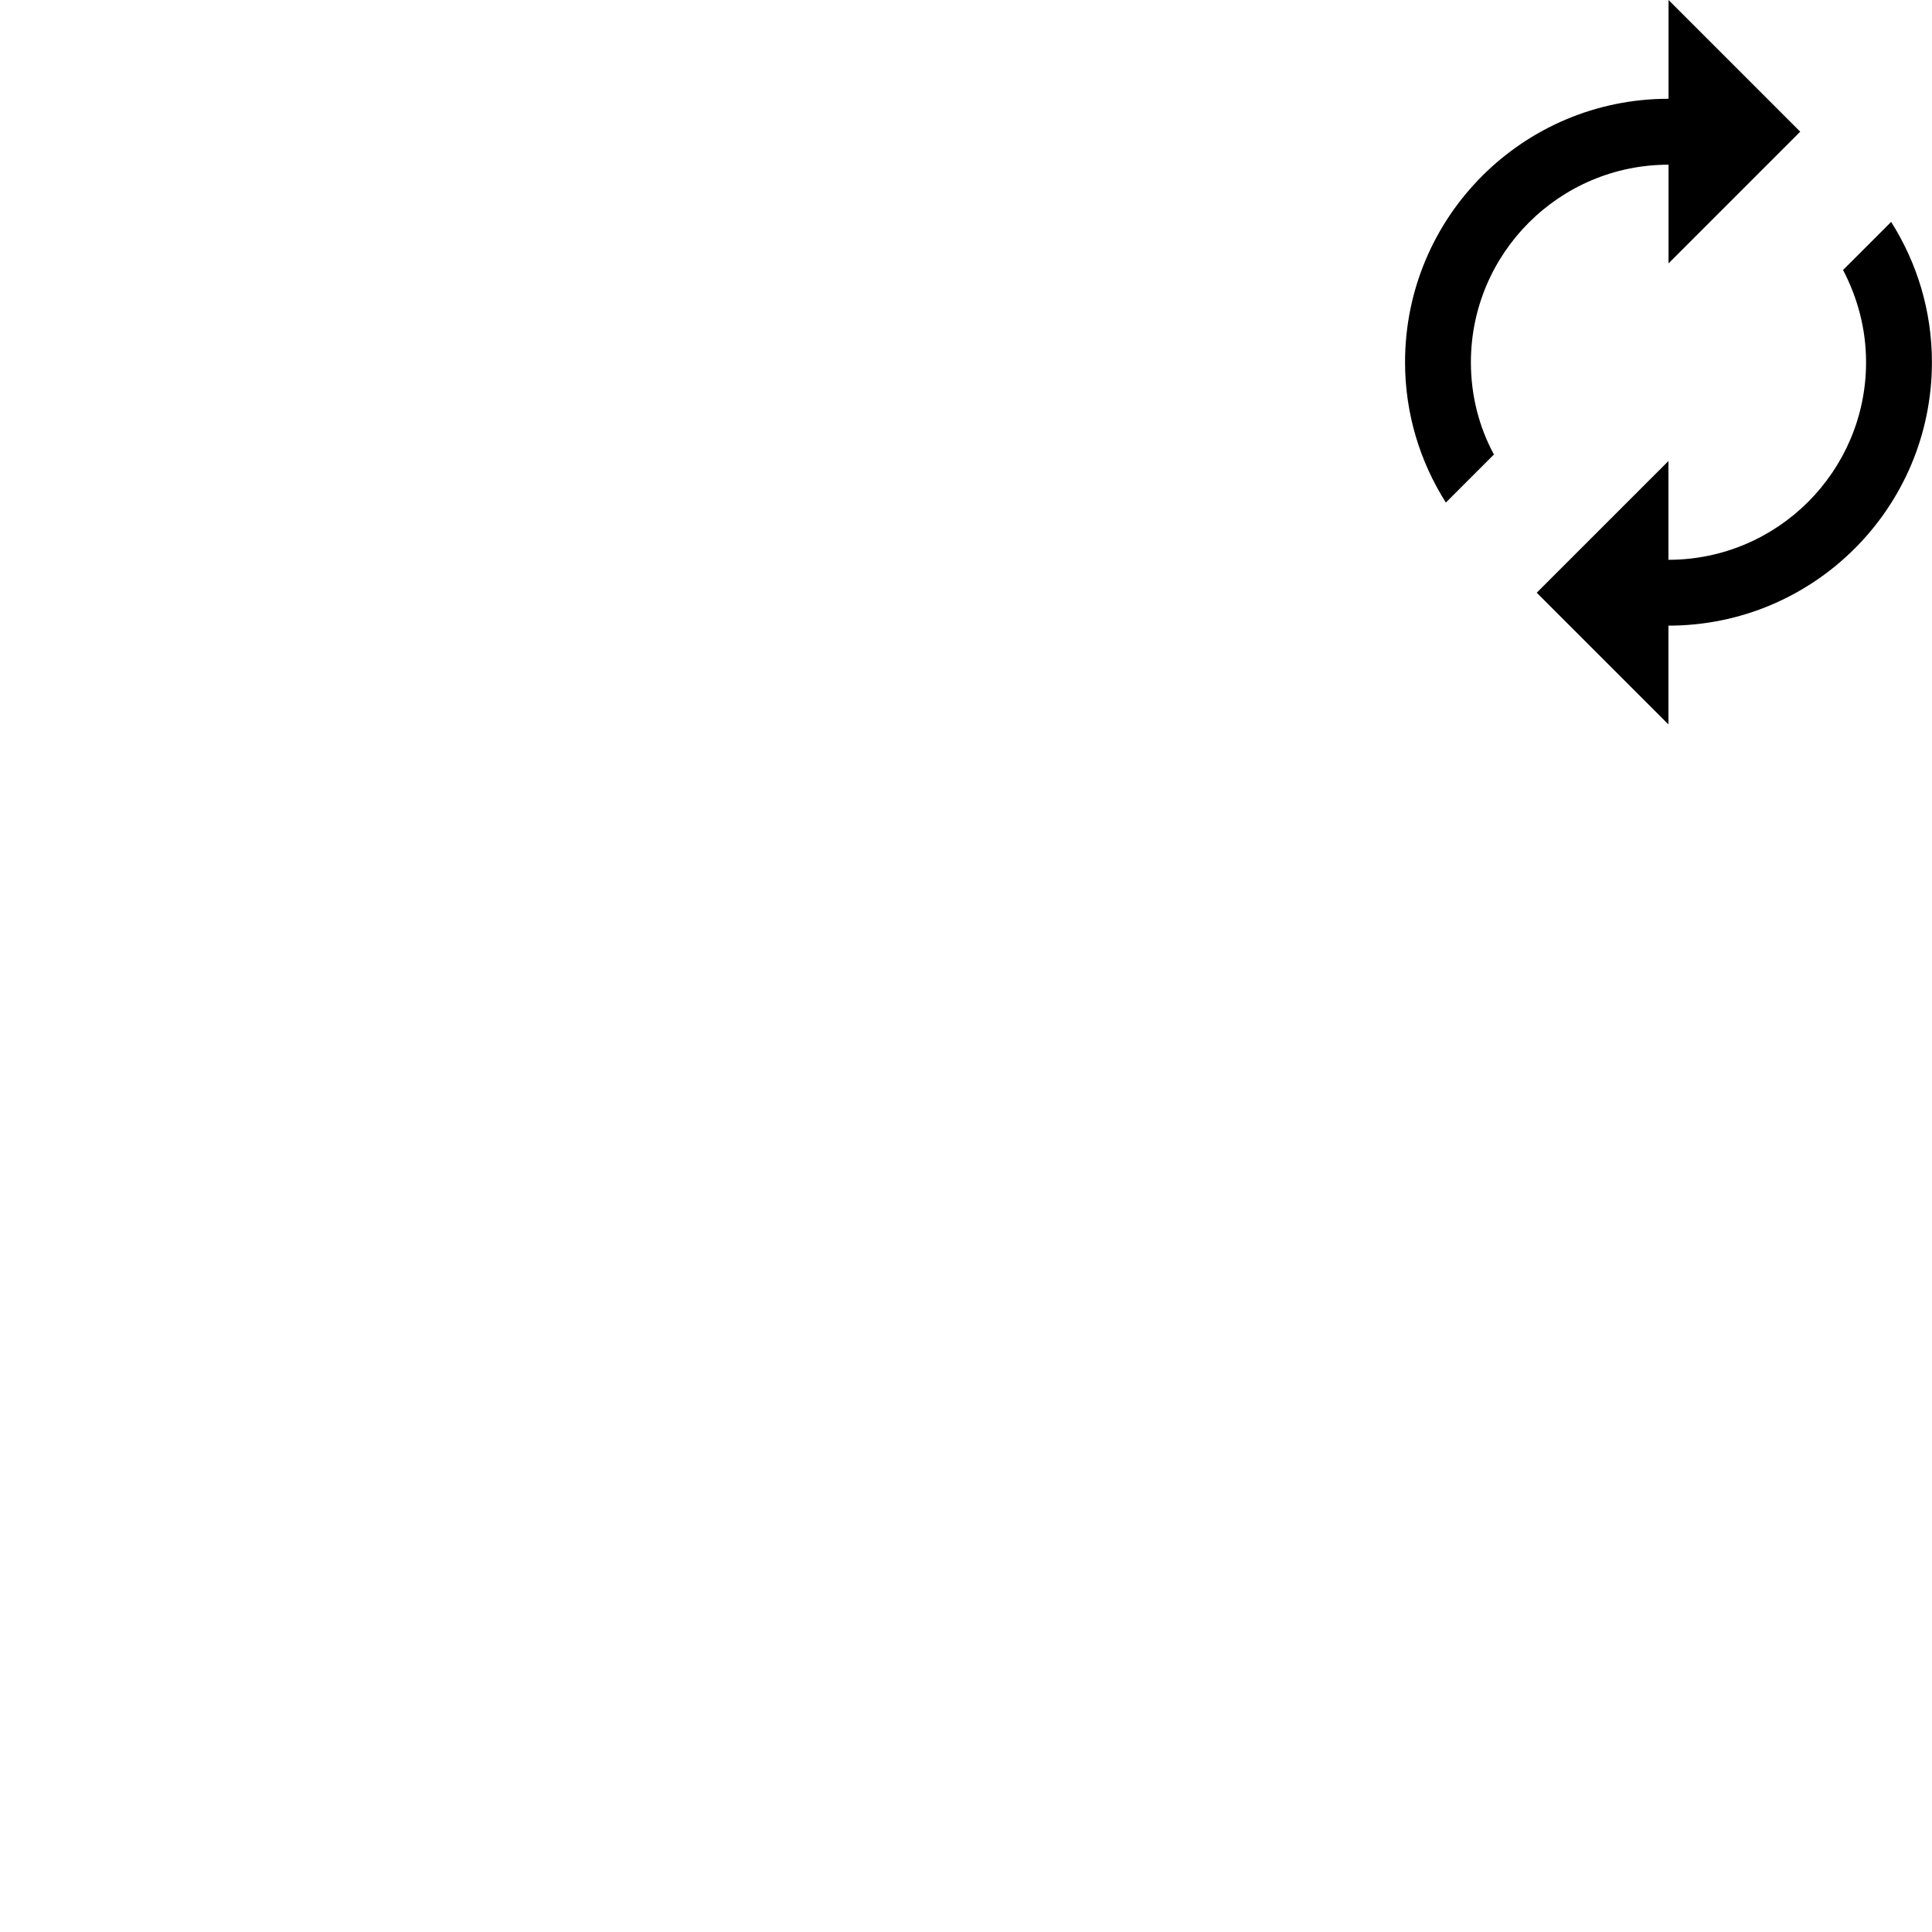<svg id="svg6" height="24" version="1.1" viewBox="0 0 24 24" width="24" xmlns="http://www.w3.org/2000/svg"><path id="path4" d="m20.727 2.045v1.227l1.636-1.636-1.636-1.636v1.227c-1.808 0-3.273 1.465-3.273 3.273 0 .642.188 1.24.507 1.743l.597-.597c-.184-.34-.286-.732-.286-1.145 0-1.354 1.1-2.455 2.455-2.455zm2.765.712-.597.597c.18.344.286.732.286 1.145 0 1.354-1.1 2.455-2.455 2.455v-1.227l-1.636 1.636 1.636 1.636v-1.227c1.808 0 3.273-1.465 3.273-3.273 0-.642-.188-1.24-.507-1.743z" stroke-width="1"/></svg>